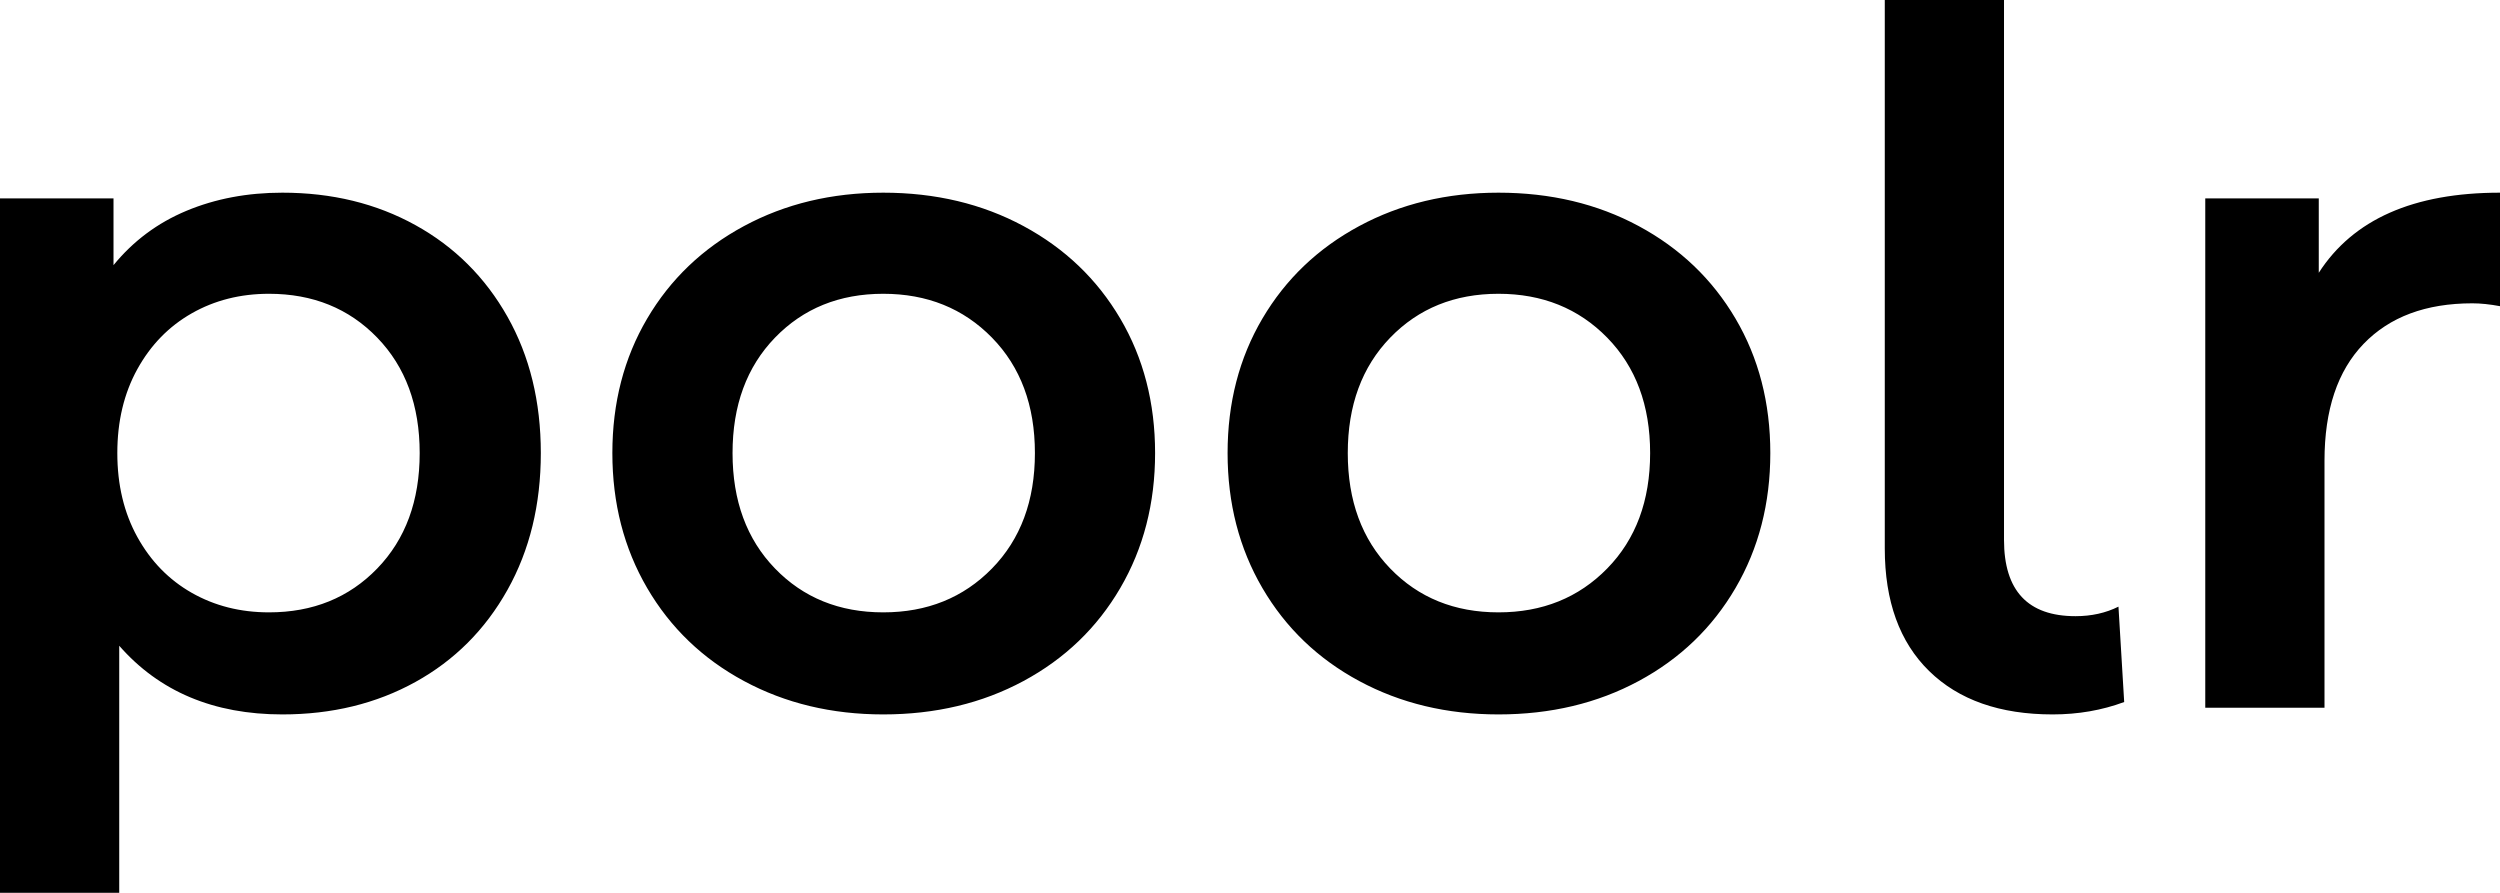 <svg viewBox="298 214.648 380 135.704" width="5000" height="1785.576" xmlns="http://www.w3.org/2000/svg" xmlns:xlink="http://www.w3.org/1999/xlink" preserveAspectRatio="none"><defs></defs><style>.aD6z1nYkhcolor {fill:#000000;fill-opacity:1;}.aD6z1nYkhstrokeColor-str {stroke:#3F3F3F;stroke-opacity:1;}</style><g opacity="1" transform="rotate(0 298 214.648)">
<svg width="380" height="135.704" x="298" y="214.648" version="1.1" preserveAspectRatio="none" viewBox="3.28 -29.68 104.84 37.44">
  <g transform="matrix(1 0 0 1 0 0)" class="aD6z1nYkhcolor"><path id="id-D6z1nYkh5" d="M15.12-21.60Q18.24-21.60 20.70-20.24Q23.16-18.88 24.56-16.40Q25.96-13.92 25.96-10.68L25.96-10.68Q25.96-7.44 24.56-4.94Q23.16-2.44 20.70-1.08Q18.24 0.28 15.12 0.28L15.12 0.28Q10.80 0.28 8.28-2.60L8.28-2.60L8.28 7.76L3.28 7.76L3.28-21.36L8.04-21.36L8.04-18.56Q9.28-20.08 11.10-20.84Q12.92-21.60 15.12-21.60L15.12-21.60ZM14.56-4Q17.32-4 19.10-5.84Q20.88-7.68 20.88-10.68L20.88-10.68Q20.88-13.68 19.10-15.52Q17.32-17.36 14.56-17.36L14.56-17.36Q12.76-17.36 11.32-16.54Q9.88-15.72 9.04-14.20Q8.20-12.68 8.20-10.68L8.20-10.68Q8.20-8.68 9.04-7.16Q9.88-5.64 11.32-4.82Q12.76-4 14.56-4L14.56-4Z M40.32 0.28Q37.08 0.28 34.48-1.12Q31.88-2.52 30.42-5.02Q28.96-7.52 28.96-10.68L28.96-10.68Q28.96-13.84 30.42-16.32Q31.88-18.80 34.48-20.20Q37.08-21.60 40.32-21.60L40.32-21.60Q43.60-21.60 46.20-20.20Q48.80-18.80 50.26-16.32Q51.72-13.84 51.72-10.68L51.72-10.68Q51.72-7.52 50.26-5.02Q48.80-2.52 46.20-1.12Q43.60 0.28 40.32 0.28L40.32 0.28ZM40.32-4Q43.08-4 44.88-5.84Q46.68-7.68 46.68-10.68L46.68-10.68Q46.68-13.68 44.88-15.52Q43.08-17.36 40.32-17.36L40.32-17.36Q37.56-17.36 35.78-15.52Q34-13.68 34-10.68L34-10.68Q34-7.68 35.78-5.84Q37.56-4 40.32-4L40.32-4Z M66.12 0.28Q62.88 0.28 60.28-1.12Q57.68-2.52 56.22-5.02Q54.76-7.52 54.76-10.68L54.76-10.68Q54.76-13.84 56.22-16.32Q57.68-18.80 60.28-20.20Q62.88-21.60 66.12-21.60L66.12-21.60Q69.40-21.60 72-20.20Q74.60-18.80 76.06-16.32Q77.52-13.84 77.52-10.68L77.52-10.68Q77.52-7.52 76.06-5.02Q74.60-2.52 72-1.12Q69.40 0.28 66.12 0.28L66.12 0.28ZM66.12-4Q68.88-4 70.68-5.84Q72.48-7.68 72.48-10.68L72.48-10.68Q72.48-13.68 70.68-15.52Q68.88-17.36 66.12-17.36L66.12-17.36Q63.36-17.36 61.58-15.52Q59.80-13.68 59.80-10.68L59.80-10.68Q59.80-7.68 61.58-5.84Q63.36-4 66.12-4L66.12-4Z M89.36 0.28Q86.04 0.28 84.18-1.54Q82.32-3.36 82.32-6.68L82.32-6.68L82.32-29.68L87.32-29.68L87.32-7.04Q87.32-3.84 90.32-3.84L90.32-3.84Q91.32-3.84 92.12-4.24L92.12-4.24L92.36-0.24Q90.96 0.28 89.36 0.28L89.36 0.28Z M100.52-18.24Q102.68-21.60 108.12-21.60L108.12-21.60L108.12-16.84Q107.48-16.96 106.96-16.96L106.96-16.96Q104.04-16.96 102.40-15.26Q100.76-13.56 100.76-10.36L100.76-10.36L100.76 0L95.76 0L95.76-21.36L100.52-21.36L100.52-18.24Z"/></g>
</svg>
</g></svg>